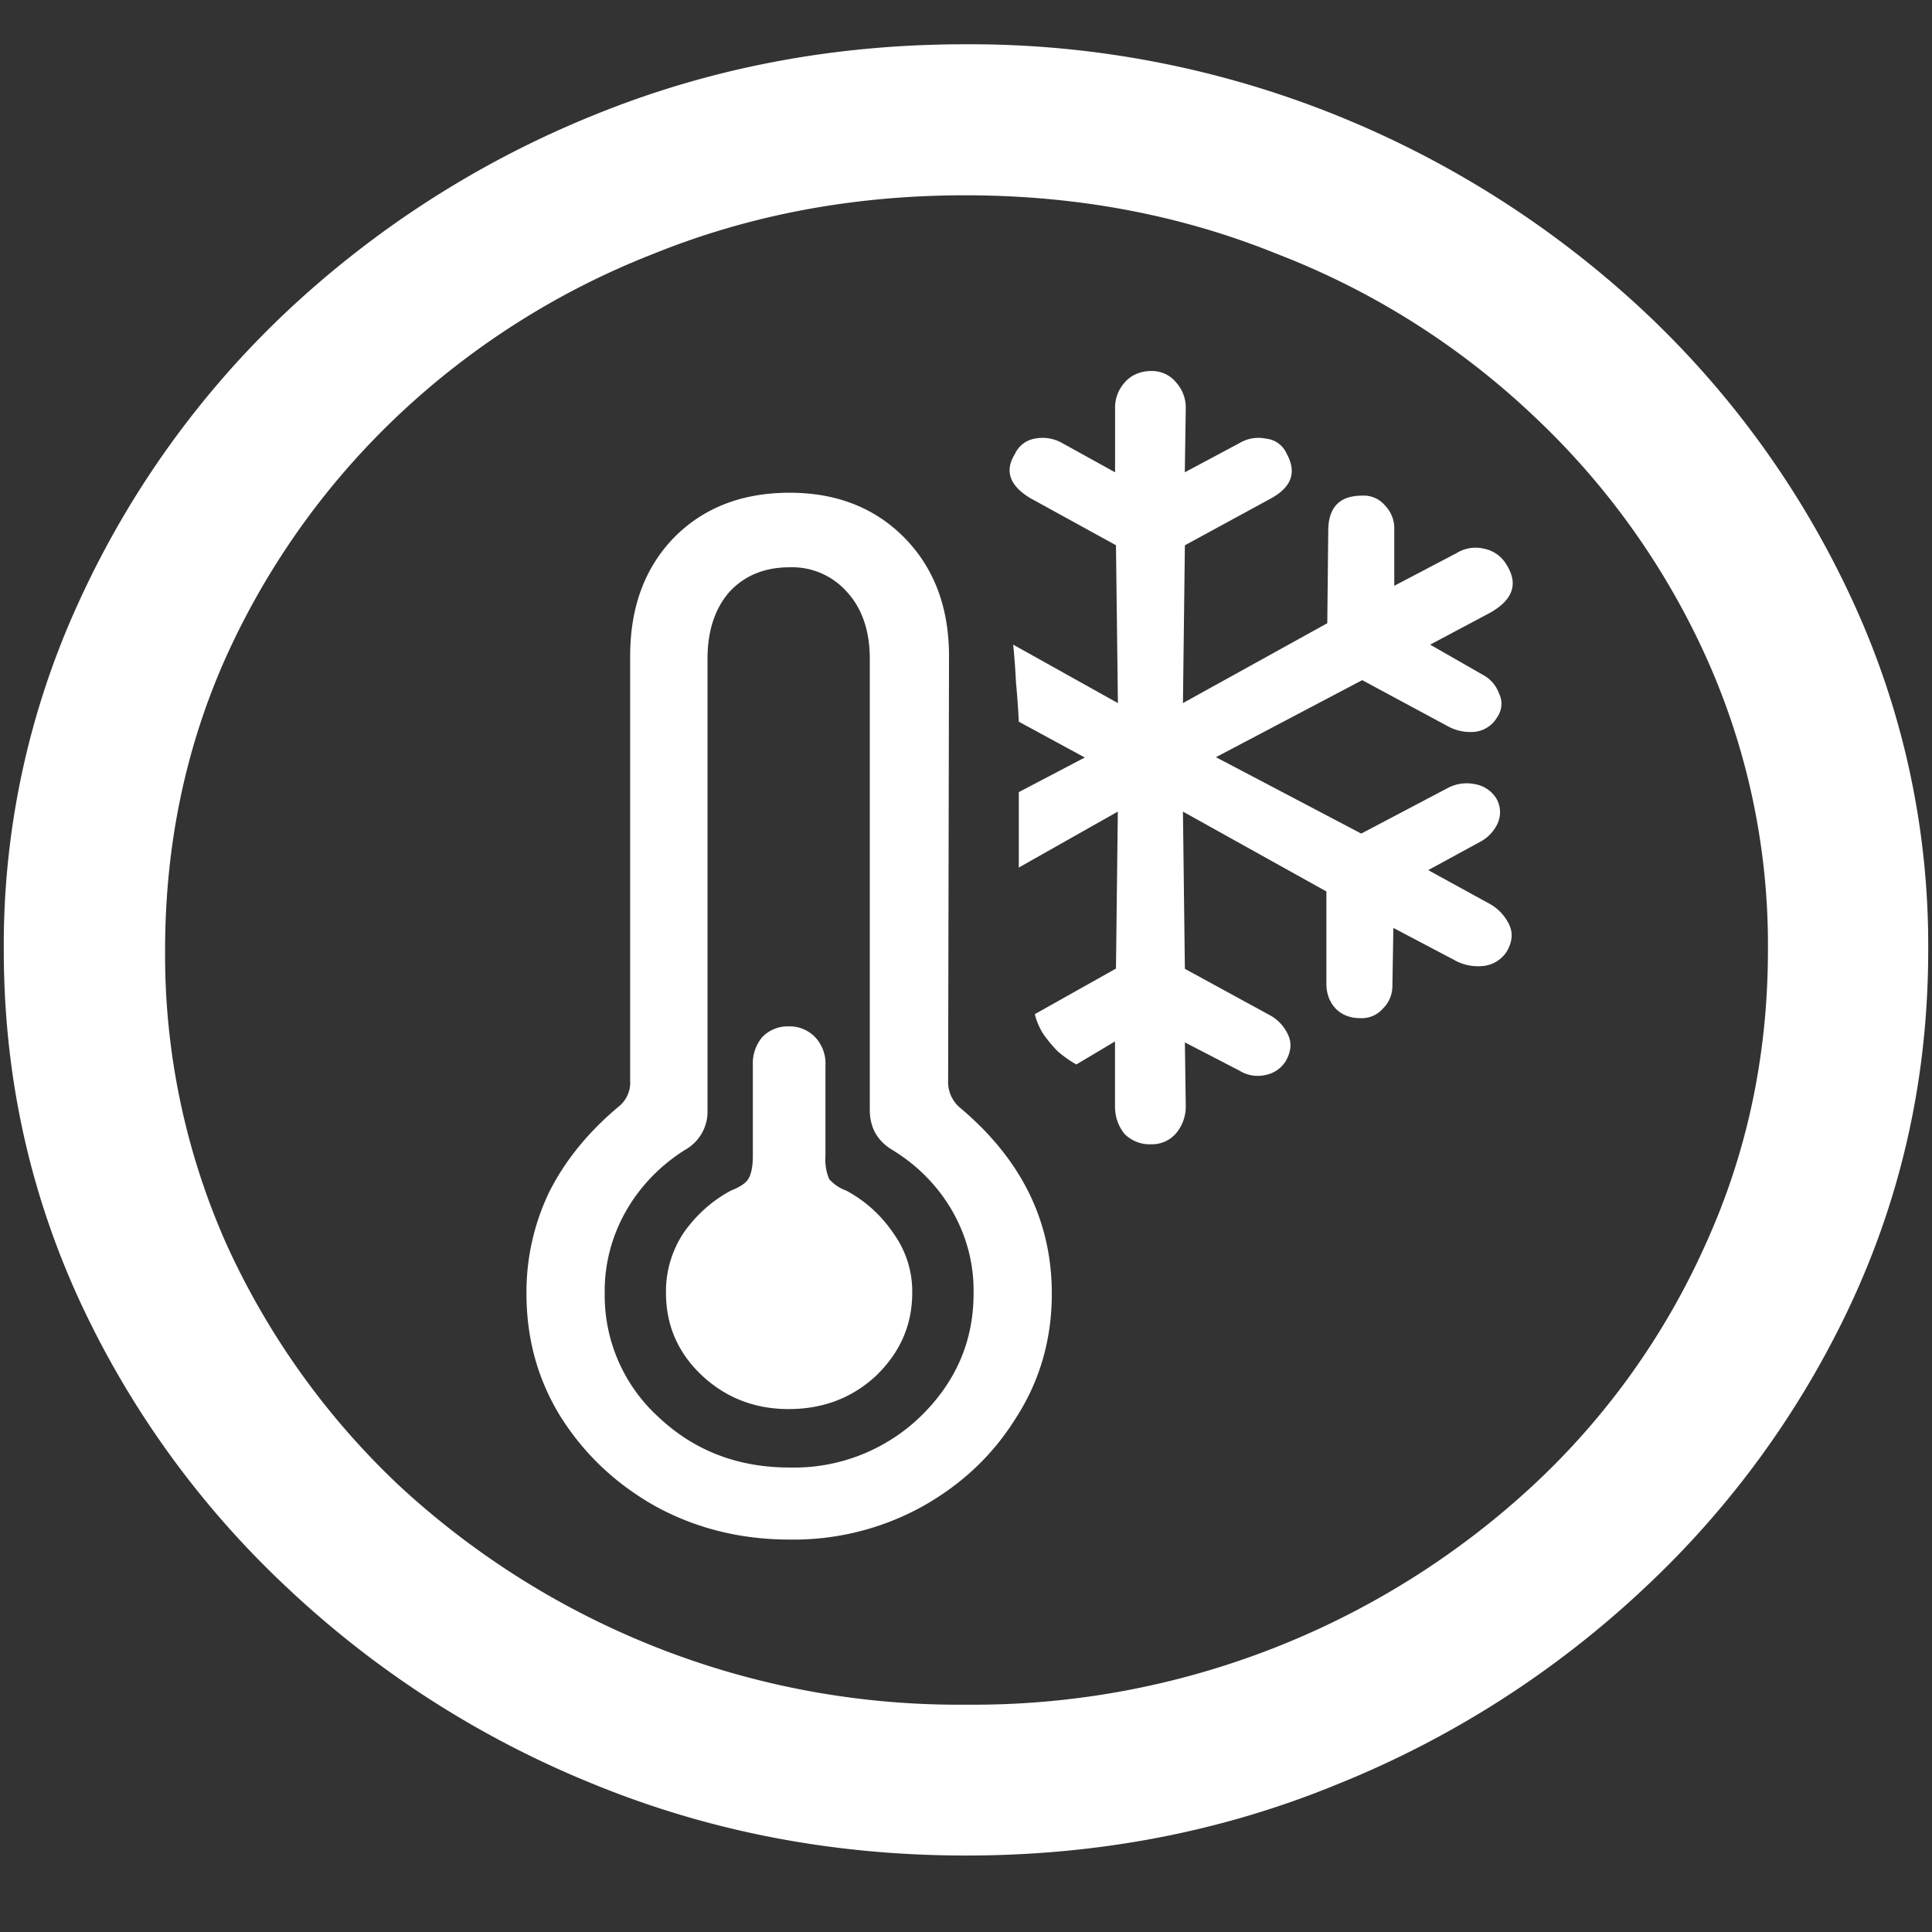 <svg xmlns="http://www.w3.org/2000/svg" width="24" height="24"><rect width="100%" height="100%" fill="#333333" stroke="none"/><path style="stroke:none;fill-rule:nonzero;fill:#fff;fill-opacity:1" d="M12 23.05c1.633 0 3.168-.292 4.605-.882a12.22 12.22 0 0 0 3.82-2.438 11.467 11.467 0 0 0 2.59-3.582c.626-1.363.938-2.808.938-4.347a10.2 10.2 0 0 0-.937-4.332 11.53 11.53 0 0 0-2.59-3.598 12.361 12.361 0 0 0-3.82-2.437A12.166 12.166 0 0 0 11.987.55c-1.633 0-3.172.293-4.617.883A12.307 12.307 0 0 0 3.562 3.87 11.523 11.523 0 0 0 .985 7.465 10.2 10.2 0 0 0 .047 11.8c0 1.539.312 2.984.937 4.347a11.467 11.467 0 0 0 2.59 3.582 12.236 12.236 0 0 0 3.809 2.438c1.445.59 2.984.883 4.617.883Zm0-1.874a10.222 10.222 0 0 1-7.055-2.734 9.548 9.548 0 0 1-2.133-2.989 8.83 8.83 0 0 1-.761-3.652c0-1.301.254-2.52.761-3.649A9.52 9.52 0 0 1 4.946 5.16 9.82 9.82 0 0 1 8.11 3.156c1.204-.488 2.496-.73 3.88-.73 1.382 0 2.675.242 3.878.73a9.701 9.701 0 0 1 3.176 2.004 9.432 9.432 0 0 1 2.145 2.992 8.685 8.685 0 0 1 .773 3.649c0 1.3-.258 2.52-.773 3.652a9.22 9.22 0 0 1-2.133 2.988A10.222 10.222 0 0 1 12 21.176Zm-2.191-2.051a3.308 3.308 0 0 0 1.64-.406c.492-.274.883-.64 1.172-1.106.297-.46.445-.976.445-1.543 0-.906-.382-1.675-1.148-2.316a.419.419 0 0 1-.14-.332l.011-5.27c0-.605-.184-1.093-.55-1.468-.368-.375-.844-.563-1.43-.563-.594 0-1.075.188-1.442.563-.36.375-.539.863-.539 1.468v5.27a.383.383 0 0 1-.152.332c-.375.316-.66.668-.856 1.059a2.872 2.872 0 0 0-.28 1.257c0 .567.144 1.082.433 1.543.297.465.691.832 1.183 1.106.5.27 1.051.406 1.653.406Zm0-.895c-.641 0-1.184-.207-1.63-.628a2.04 2.04 0 0 1-.667-1.532c-.012-.715.363-1.386.996-1.785a.544.544 0 0 0 .281-.5V8.184c0-.344.09-.621.27-.829.187-.203.437-.308.75-.308a.91.91 0 0 1 .714.308c.188.207.282.485.282.829v5.601c0 .223.093.387.28.5.642.39 1.024 1.067 1.009 1.785 0 .594-.223 1.106-.668 1.535a2.26 2.26 0 0 1-1.617.625Zm-.012-.726c.43 0 .793-.14 1.09-.418.297-.29.445-.629.445-1.027a1.23 1.23 0 0 0-.234-.739 1.634 1.634 0 0 0-.586-.53.515.515 0 0 1-.211-.142.618.618 0 0 1-.047-.289v-1.125a.475.475 0 0 0-.129-.351.439.439 0 0 0-.328-.133.439.439 0 0 0-.328.133.511.511 0 0 0-.117.351v1.125c0 .133-.02.23-.059.29-.031.05-.102.097-.211.14-.234.125-.43.3-.586.52a1.313 1.313 0 0 0-.223.75c0 .406.149.746.446 1.027.297.277.656.418 1.078.418Zm4.5-3.29a.39.39 0 0 0 .316-.14.515.515 0 0 0 .117-.332l-.011-.793.68.352a.427.427 0 0 0 .316.054.382.382 0 0 0 .258-.175c.062-.11.074-.215.035-.309a.521.521 0 0 0-.223-.254l-1.066-.582-.024-1.953 1.782.992v1.145c0 .125.039.23.117.312.078.078.18.117.304.117a.35.35 0 0 0 .282-.12.392.392 0 0 0 .117-.286l.012-.715.75.395a.6.6 0 0 0 .363.078.394.394 0 0 0 .293-.176c.07-.117.082-.23.035-.332a.577.577 0 0 0-.246-.265l-.762-.418.668-.364a.496.496 0 0 0 .2-.23.341.341 0 0 0-.024-.3.395.395 0 0 0-.281-.177.5.5 0 0 0-.328.055l-1.067.562-1.805-.949 1.817-.957 1.066.574a.58.58 0 0 0 .34.067.366.366 0 0 0 .27-.18.29.29 0 0 0 .023-.297.427.427 0 0 0-.2-.23l-.655-.375.75-.399c.28-.16.347-.359.199-.593a.415.415 0 0 0-.281-.2.447.447 0 0 0-.34.055l-.774.406v-.703a.406.406 0 0 0-.117-.297.344.344 0 0 0-.281-.12c-.281 0-.422.144-.422.44l-.012 1.145-1.793.992.024-1.96 1.078-.587c.25-.14.312-.324.187-.55a.313.313 0 0 0-.257-.188.457.457 0 0 0-.329.055l-.68.363.012-.793a.465.465 0 0 0-.117-.32.387.387 0 0 0-.316-.145c-.129 0-.25.051-.328.145a.465.465 0 0 0-.117.32v.793l-.657-.363a.489.489 0 0 0-.34-.055.33.33 0 0 0-.246.188c-.132.21-.07.394.188.55l1.066.586.024 1.961-1.301-.726c.016.152.027.312.035.472.016.165.027.325.035.485l.82.445-.82.43v.937l1.23-.695-.023 1.95-1.008.566c.016.07.047.148.094.23.055.082.117.156.188.23.078.067.156.122.234.165l.48-.286v.805c0 .133.04.246.118.344a.444.444 0 0 0 .328.129Zm0 0"/></svg>